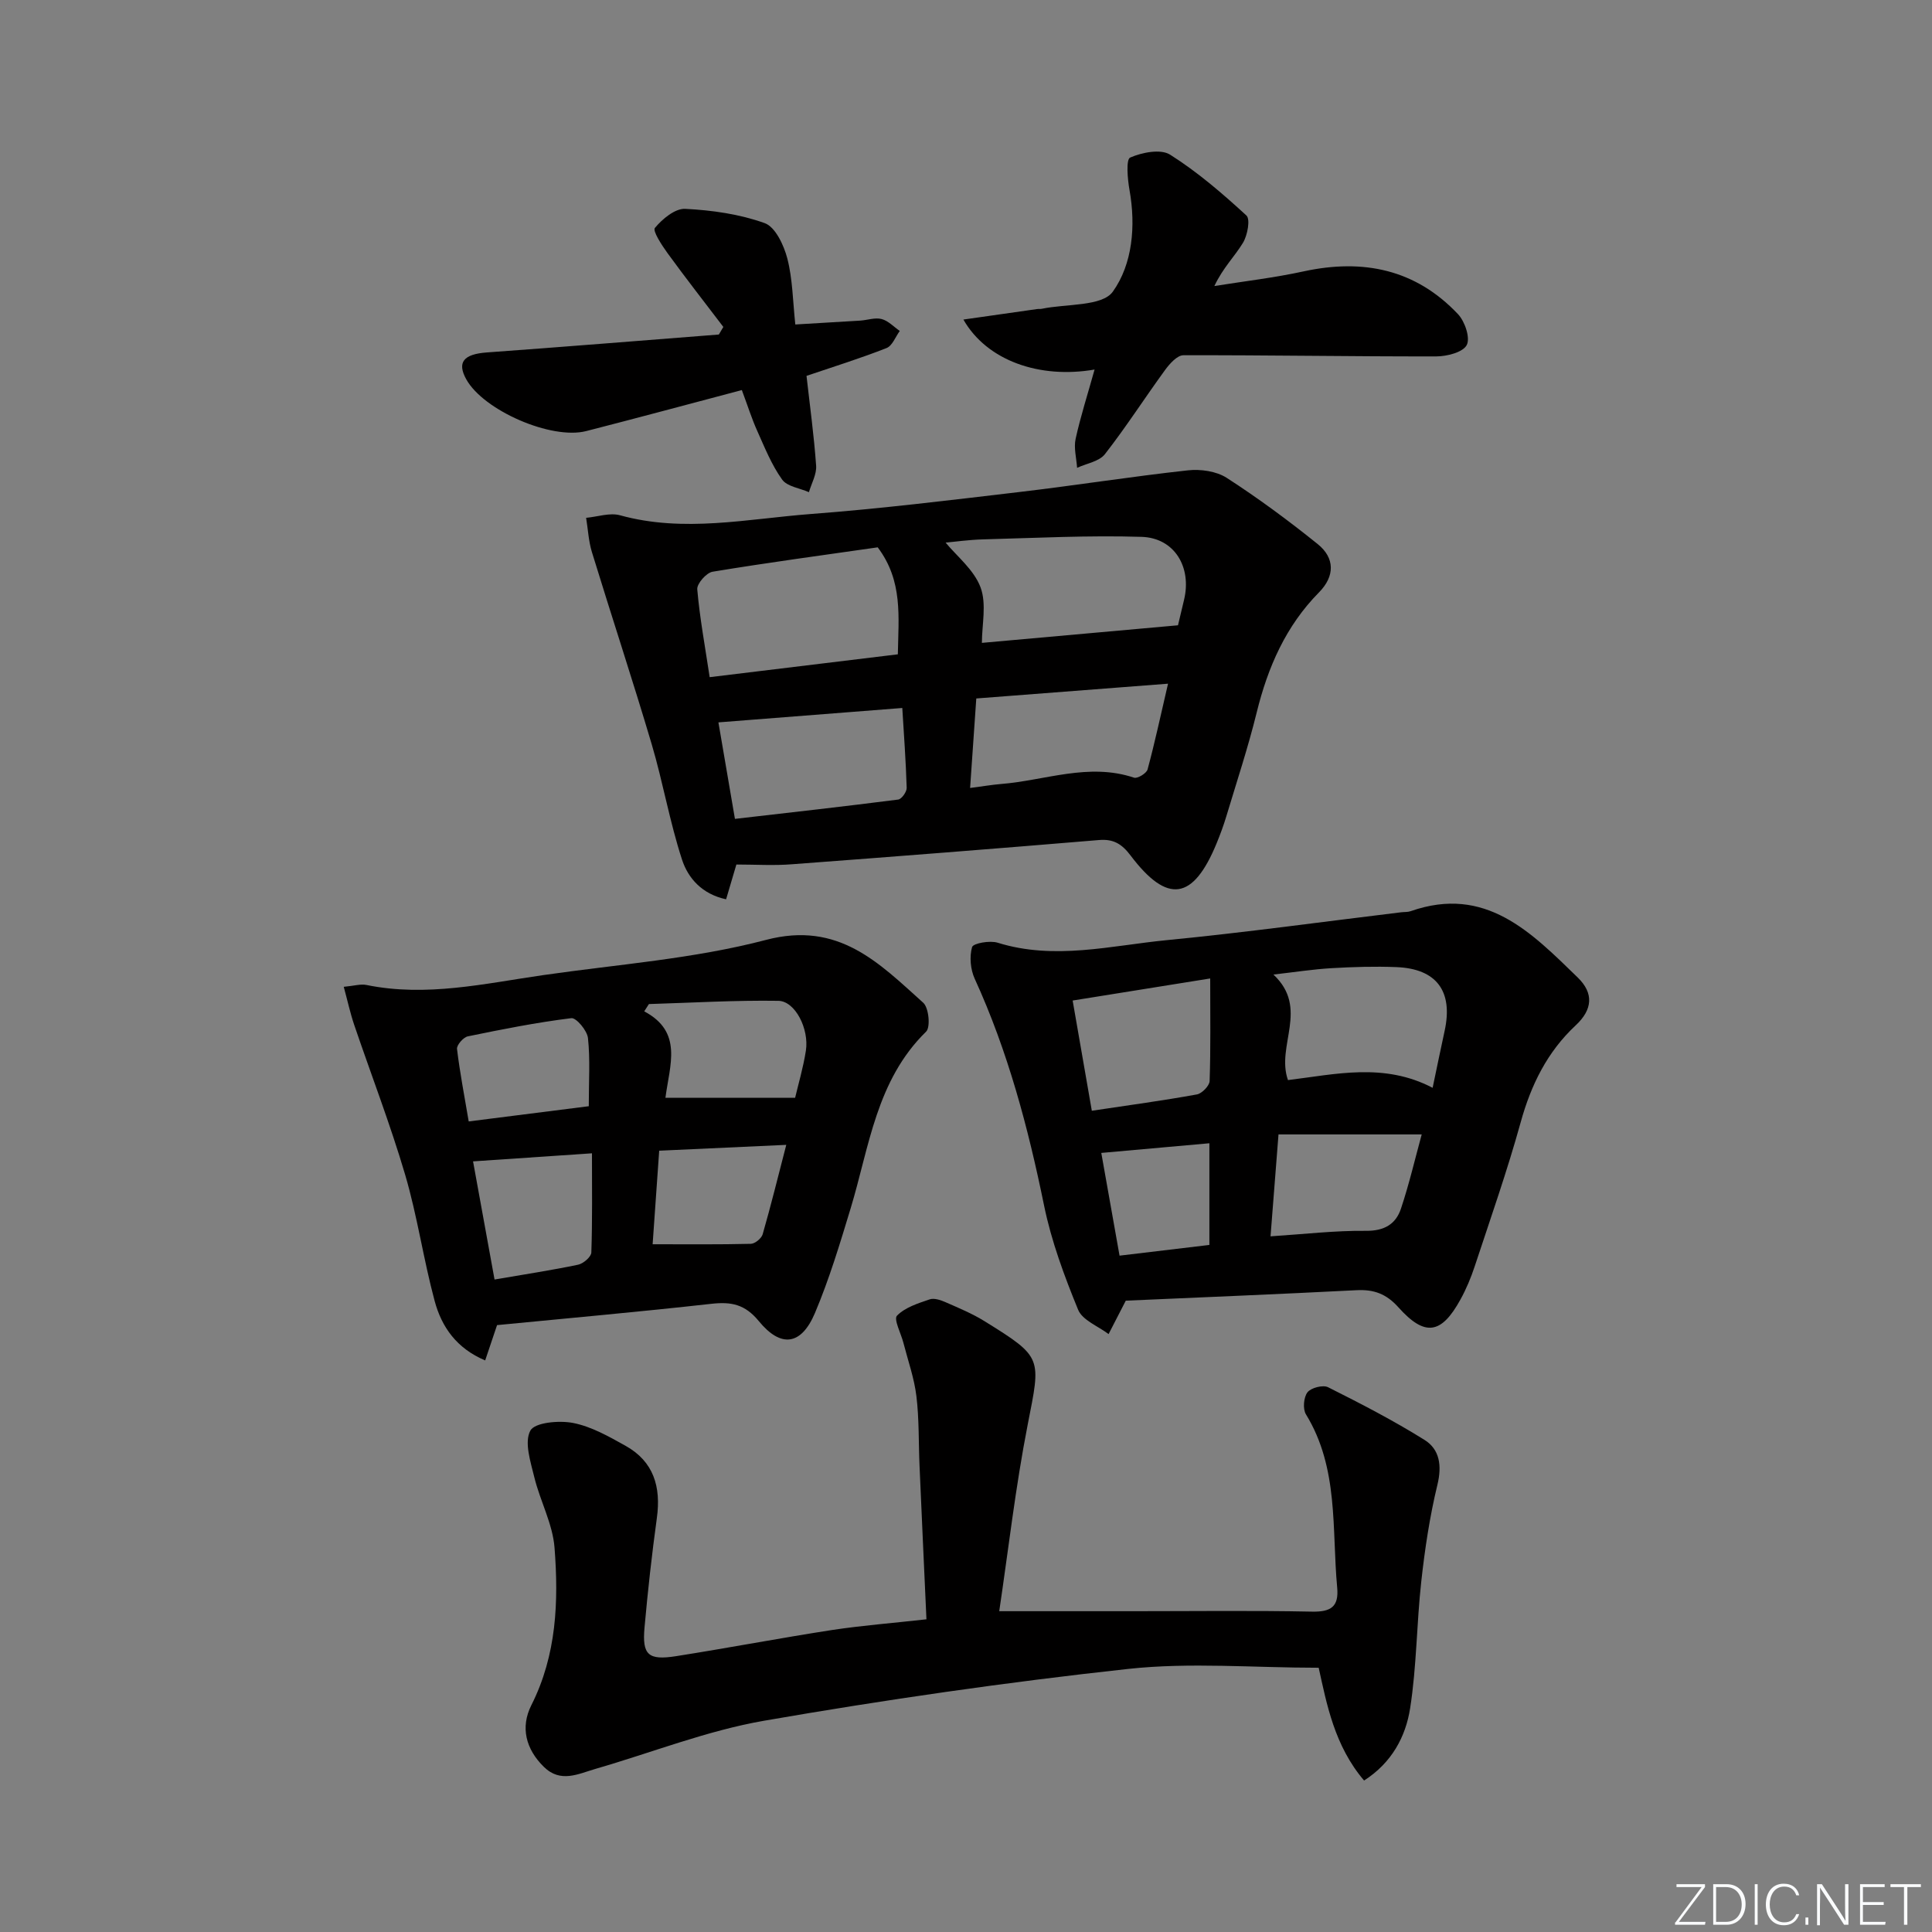 <svg enable-background="new 0 0 400 400" viewBox="0 0 400 400" xmlns="http://www.w3.org/2000/svg"><rect x="0" y="0" width="400" height="400" fill="#808080" stroke="none"/><g fill="#fafbfc"><path d="m346.9 398 5.4-7.3h-5.2v-.6h5.9v.6l-5.4 7.2h5.5l-.1.6h-6.2v-.5z"/><path d="m354.7 390.1h2.8c2.3 0 3.9 1.6 3.9 4.1s-1.6 4.3-3.9 4.3h-2.8zm.6 7.8h2c2.2 0 3.3-1.6 3.3-3.6 0-1.8-1-3.6-3.3-3.6h-2z"/><path d="m363.9 390.1v8.4h-.6v-8.4z"/><path d="m372.5 396.3c-.4 1.3-1.4 2.3-3.2 2.3-2.4 0-3.7-1.9-3.7-4.3 0-2.3 1.2-4.3 3.7-4.3 1.8 0 2.9 1 3.2 2.4h-.6c-.4-1.1-1.1-1.8-2.5-1.8-2.1 0-3 1.9-3 3.7s.9 3.7 3 3.7c1.4 0 2.1-.7 2.5-1.7z"/><path d="m373.8 398.5v-1.5h.6v1.5z"/><path d="m376.2 398.5v-8.4h1c1.3 2 4.4 6.7 4.9 7.6-.1-1.2-.1-2.4-.1-3.8v-3.8h.7v8.4h-.9c-1.2-1.9-4.4-6.8-5-7.7.1 1.1 0 2.3 0 3.9v3.9h-.6z"/><path d="m390 394.4h-4.3v3.5h4.7l-.1.6h-5.2v-8.4h5.1v.6h-4.5v3.1h4.3z"/><path d="m394.2 390.7h-2.8v-.6h6.3v.6h-2.8v7.8h-.7z"/></g><path d="m152.46 178.99c-.76 2.57-1.41 4.75-2.13 7.2-5.02-1.08-7.87-4.4-9.11-8.17-2.56-7.82-3.95-16.02-6.29-23.93-3.95-13.31-8.31-26.5-12.38-39.78-.7-2.28-.81-4.73-1.2-7.1 2.35-.21 4.89-1.11 7.01-.53 13.23 3.66 26.38.74 39.51-.26 14.39-1.09 28.73-2.85 43.06-4.54 11.68-1.37 23.31-3.22 35-4.5 2.63-.29 5.89.17 8.04 1.55 6.52 4.21 12.8 8.85 18.85 13.72 3.57 2.88 3.57 6.64.27 9.99-6.88 6.97-10.59 15.48-12.9 24.85-1.78 7.24-4.13 14.33-6.28 21.48-.57 1.91-1.27 3.78-2.02 5.62-4.86 11.82-10.18 12.63-17.81 2.54-1.78-2.36-3.51-3.47-6.54-3.21-21.16 1.77-42.33 3.43-63.5 5.01-3.79.31-7.61.06-11.58.06zm-5.53-38.79c13.15-1.6 25.89-3.14 38.96-4.73.12-7.71 1.1-15.16-4.17-22.15-11.3 1.62-22.77 3.16-34.19 5.05-1.28.21-3.27 2.48-3.17 3.64.51 5.9 1.6 11.75 2.57 18.19zm96.96-10.74c.19-.81.71-3.03 1.25-5.25 1.64-6.76-1.95-12.85-8.8-13.06-10.9-.34-21.83.23-32.74.52-3.05.08-6.08.52-7.82.67 2.3 2.8 5.87 5.62 7.23 9.26 1.29 3.46.28 7.78.28 11.5 13.68-1.22 26.78-2.4 40.6-3.64zm-91.73 40.08c11.45-1.32 22.64-2.57 33.8-4 .71-.09 1.78-1.6 1.76-2.42-.17-5.56-.58-11.12-.91-16.54-12.99 1.02-25.32 1.98-38.07 2.98 1 5.84 2.13 12.46 3.42 19.98zm48.69-6.4c2.78-.36 4.57-.67 6.38-.82 9.16-.73 18.17-4.46 27.56-1.31.7.24 2.58-.9 2.8-1.7 1.5-5.54 2.7-11.16 4.24-17.76-13.77 1.06-26.71 2.06-39.7 3.06-.47 6.64-.85 12.22-1.28 18.53z" fill="#010000"/><path d="m191.81 335.26c-.49-10.88-.98-21.32-1.43-31.77-.21-4.82-.07-9.67-.65-14.44-.45-3.73-1.75-7.37-2.69-11.04-.5-1.94-2.05-4.87-1.33-5.61 1.67-1.72 4.36-2.56 6.77-3.38.94-.32 2.31.15 3.34.61 2.72 1.19 5.5 2.35 8.02 3.91 12.12 7.53 11.66 7.49 8.94 21.38-2.54 12.97-4.03 26.14-5.9 38.66h27.86c12.3 0 24.6-.16 36.89.09 3.92.08 5.59-1.01 5.22-4.98-1.13-12.13.37-24.71-6.47-35.87-.68-1.11-.48-3.53.32-4.56.73-.94 3.21-1.58 4.26-1.05 6.78 3.4 13.54 6.89 19.96 10.9 3.16 1.97 3.64 5.33 2.68 9.3-1.59 6.56-2.6 13.3-3.34 20.01-.97 8.74-.95 17.6-2.31 26.27-.92 5.86-3.78 11.26-9.53 14.95-6.14-7.19-7.74-15.85-9.4-23.35-13.54 0-26.62-1.15-39.43.24-25.23 2.75-50.4 6.39-75.4 10.73-11.84 2.06-23.25 6.6-34.88 9.96-3.58 1.04-7.24 2.99-10.7-.4-3.76-3.68-4.9-8.21-2.6-12.78 5.25-10.4 5.66-21.49 4.8-32.61-.38-4.93-2.98-9.65-4.18-14.56-.78-3.21-2.12-7.26-.83-9.67.9-1.7 5.96-2.16 8.86-1.59 3.78.74 7.4 2.8 10.84 4.72 5.84 3.25 7.38 8.51 6.5 14.92-1.04 7.55-1.88 15.13-2.56 22.72-.51 5.66.76 6.83 6.54 5.92 10.82-1.7 21.57-3.76 32.39-5.43 6.2-.93 12.49-1.42 19.44-2.2z" fill="#010000"/><path d="m233.08 269.29c-1.52 2.96-2.54 4.94-3.56 6.92-2.17-1.65-5.42-2.87-6.31-5.05-2.86-6.98-5.53-14.18-7.04-21.54-3.3-16.15-7.49-31.95-14.37-46.99-.88-1.93-1.11-4.56-.54-6.55.23-.79 3.69-1.41 5.3-.9 11.78 3.67 23.44.59 35.07-.54 16.18-1.57 32.3-3.81 48.45-5.76.66-.08 1.37-.02 1.98-.23 15.51-5.44 24.99 4.41 34.6 13.74 3.35 3.26 3.07 6.64-.43 9.9-5.88 5.48-9.25 12.32-11.39 20.07-2.78 10.05-6.25 19.92-9.52 29.83-.78 2.36-1.75 4.69-2.95 6.86-3.95 7.2-7.36 7.75-12.85 1.61-2.5-2.79-5.07-3.72-8.64-3.54-16.18.83-32.4 1.49-47.8 2.17zm63.53-44.07c.92-4.39 1.68-8.1 2.49-11.81 1.78-8.18-1.66-12.85-9.99-13.18-4.47-.18-8.96-.04-13.43.22-3.79.22-7.56.81-12.03 1.32 7.48 7.02.48 14.7 3.01 21.85 9.82-1.19 19.86-3.68 29.95 1.6zm-74.53-18.07c1.38 7.92 2.65 15.2 3.97 22.82 7.73-1.16 14.77-2.11 21.75-3.38 1.05-.19 2.61-1.79 2.64-2.78.23-6.72.12-13.45.12-21.23-10.28 1.66-19.03 3.06-28.48 4.57zm72.27 27.72c-10.13 0-19.78 0-29.65 0-.59 7.53-1.11 14.2-1.65 21.1 6.95-.45 13.35-1.21 19.74-1.14 3.81.04 6.2-1.38 7.27-4.61 1.71-5.13 2.94-10.43 4.29-15.35zm-43.96 22.88c0-6.98 0-13.7 0-21.05-7.67.69-14.85 1.33-22.38 2 1.28 7.2 2.48 13.97 3.78 21.27 6.15-.73 12.32-1.47 18.6-2.22z" fill="#010000"/><path d="m102.91 274.35c-1.03 3.06-1.64 4.89-2.46 7.31-5.92-2.49-9.01-6.93-10.45-12.27-2.33-8.64-3.59-17.58-6.11-26.15-3.09-10.48-7.04-20.71-10.56-31.06-.82-2.42-1.36-4.93-2.16-7.87 2.15-.2 3.5-.63 4.71-.38 12.38 2.53 24.44-.29 36.56-2.04 15.44-2.23 31.18-3.36 46.18-7.3 15.01-3.94 23.37 4.79 32.53 13.02 1.15 1.04 1.53 5.06.59 5.98-10.34 10.11-11.76 23.86-15.64 36.64-2.21 7.29-4.42 14.63-7.38 21.63-2.83 6.67-7.02 7.27-11.62 1.66-2.87-3.5-5.71-4.04-9.83-3.58-14.84 1.66-29.71 2.98-44.36 4.41zm61.71-47.06c.65-2.77 1.68-6.23 2.23-9.76.7-4.51-2.22-10.26-5.69-10.32-8.93-.14-17.87.4-26.81.67-.32.5-.65 1.01-.97 1.51 8.06 4.27 5.28 11.05 4.39 17.9zm-62.23 37.62c6.28-1.08 11.83-1.92 17.31-3.07 1.08-.23 2.7-1.62 2.73-2.53.23-6.68.13-13.37.13-20.53-8.96.61-16.63 1.13-24.62 1.67 1.5 8.24 2.94 16.14 4.45 24.46zm32.73-7.3c7.28 0 13.81.07 20.33-.09.86-.02 2.2-1.12 2.45-1.97 1.7-5.91 3.17-11.89 4.89-18.52-9.43.44-17.79.82-26.31 1.21-.49 7-.95 13.54-1.36 19.37zm-38.08-25.43c8.95-1.13 16.9-2.14 24.86-3.15 0-5.21.31-9.71-.17-14.12-.17-1.55-2.43-4.24-3.45-4.11-7.19.89-14.32 2.3-21.43 3.77-.92.19-2.32 1.8-2.23 2.6.58 4.85 1.52 9.67 2.42 15.01z" fill="#010000"/><path d="m226.62 76.51c-11.4 1.97-22.3-1.84-27.16-10.35 5.35-.76 10.29-1.47 15.24-2.17.33-.05.67.01 1-.06 5.08-1.06 12.5-.45 14.71-3.56 4.05-5.68 4.78-13.54 3.44-21.04-.41-2.27-.74-6.33.14-6.71 2.46-1.07 6.32-1.84 8.28-.59 5.67 3.58 10.84 8.04 15.79 12.59.84.78.22 4.09-.71 5.64-1.69 2.8-4.13 5.15-5.93 8.96 6.18-.99 12.41-1.71 18.51-3.04 12.28-2.66 23.15-.44 31.93 8.86 1.43 1.51 2.58 4.92 1.81 6.4-.78 1.5-4.08 2.34-6.28 2.35-17.46.03-34.92-.28-52.38-.24-1.29 0-2.87 1.78-3.82 3.09-4.2 5.76-8.05 11.78-12.43 17.39-1.19 1.52-3.8 1.92-5.76 2.83-.13-2.01-.72-4.13-.3-6.02 1.02-4.64 2.49-9.19 3.92-14.33z" fill="#010000"/><path d="m153.59 80.76c-11.09 2.93-21.64 5.78-32.22 8.49-7.24 1.85-21.23-4.27-24.82-10.69-1.99-3.56-.56-5.24 4.24-5.59 16.02-1.16 32.02-2.46 48.04-3.71.31-.52.62-1.04.93-1.57-3.86-5.08-7.79-10.1-11.54-15.26-1.19-1.64-3.14-4.62-2.63-5.24 1.54-1.86 4.18-4.06 6.28-3.95 5.55.28 11.27 1.09 16.46 2.96 2.2.79 3.97 4.58 4.68 7.33 1.1 4.26 1.13 8.81 1.65 13.65 4.84-.29 9.14-.53 13.43-.8 1.49-.1 3.07-.68 4.43-.33 1.38.36 2.52 1.61 3.77 2.47-.9 1.22-1.54 3.07-2.74 3.54-5.35 2.11-10.86 3.82-16.57 5.76.69 6.15 1.55 12.36 1.99 18.6.13 1.78-.96 3.65-1.49 5.48-1.9-.84-4.51-1.16-5.55-2.61-2.17-3.03-3.6-6.61-5.14-10.05-1.15-2.55-1.99-5.24-3.2-8.48z" fill="#010000"/></svg>